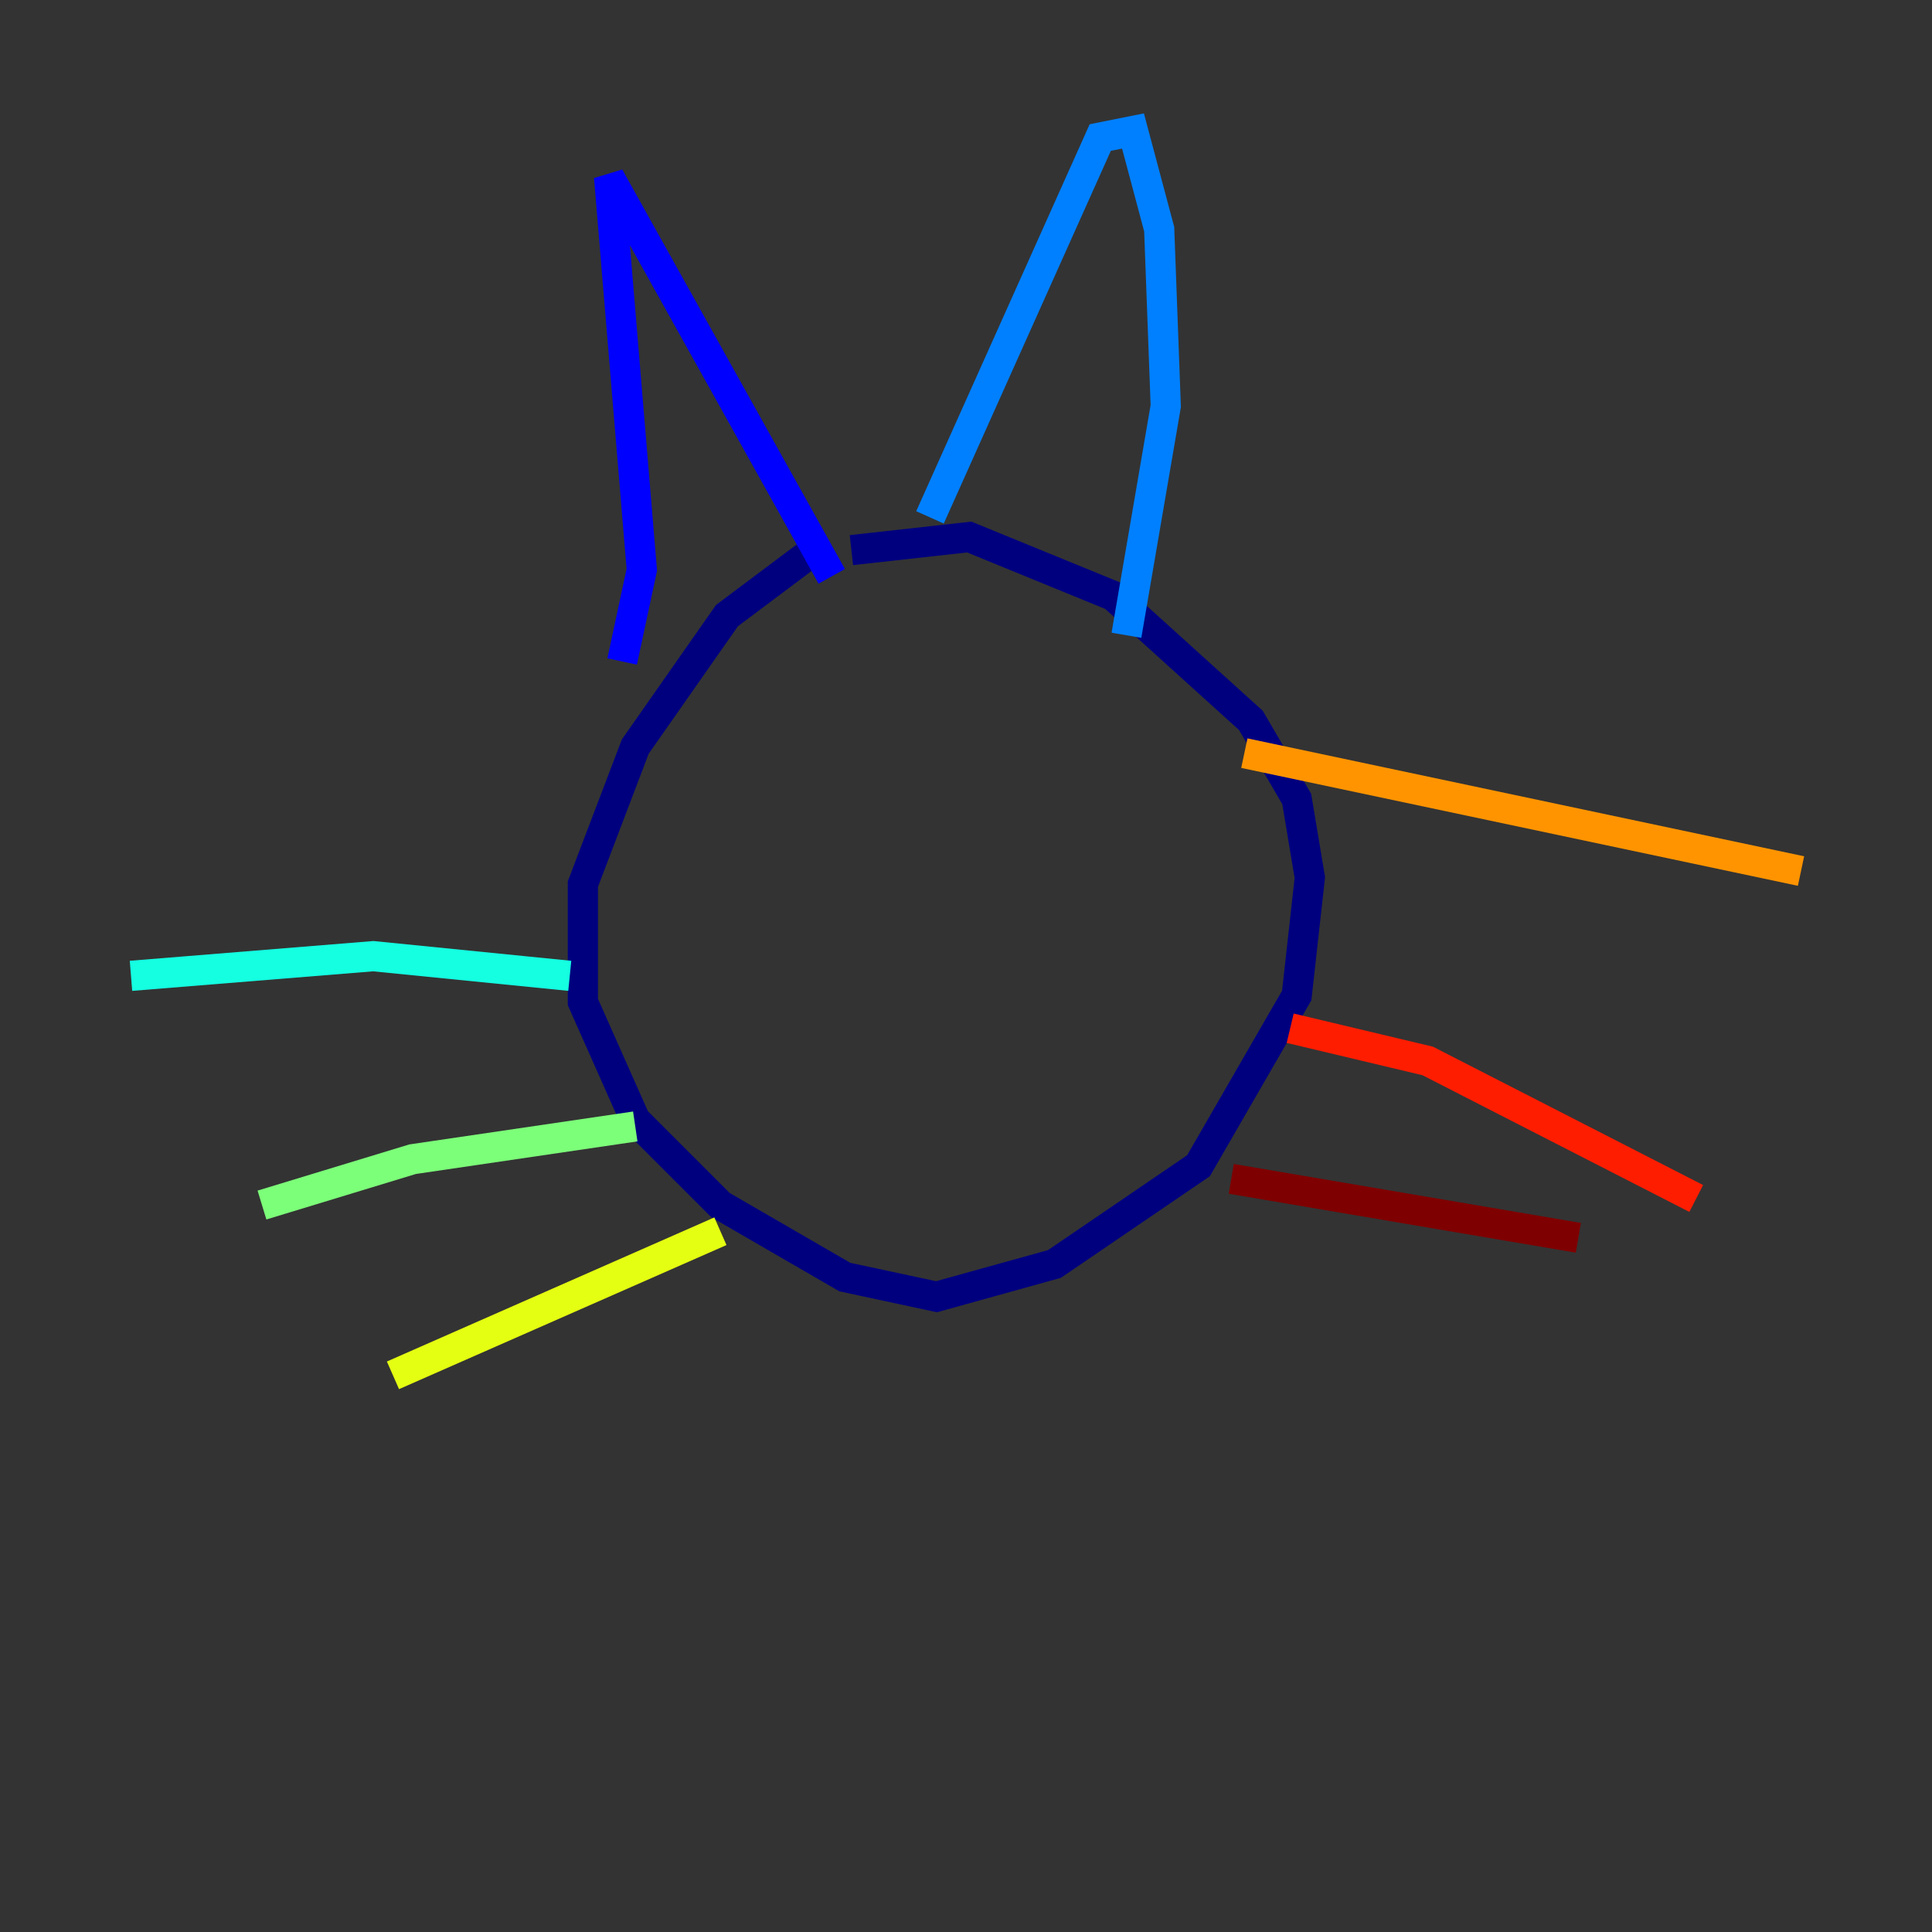 <?xml version="1.0" encoding="utf-8" ?>
<svg baseProfile="tiny" height="128" version="1.2" viewBox="0,0,128,128" width="128" xmlns="http://www.w3.org/2000/svg" xmlns:ev="http://www.w3.org/2001/xml-events" xmlns:xlink="http://www.w3.org/1999/xlink"><rect x="0" y="0" width="128" height="128" fill="#333333" stroke="none"/><defs /><polyline fill="none" points="53.37,36.881 48.163,40.786 42.088,49.464 38.617,58.576 38.617,66.386 42.088,74.197 47.729,79.837 55.973,84.61 62.047,85.912 69.858,83.742 79.403,77.234 85.912,65.953 86.78,58.142 85.912,52.936 82.875,47.729 73.763,39.485 64.217,35.58 56.407,36.447" stroke="#00007f" stroke-width="2" /><polyline fill="none" points="41.22,43.824 42.522,37.749 40.352,11.715 55.105,38.183" stroke="#0000ff" stroke-width="2" /><polyline fill="none" points="61.614,34.278 72.895,9.112 75.064,8.678 76.8,15.186 77.234,26.902 74.63,42.088" stroke="#0080ff" stroke-width="2" /><polyline fill="none" points="37.749,64.651 24.732,63.349 8.678,64.651" stroke="#15ffe1" stroke-width="2" /><polyline fill="none" points="42.088,74.63 27.336,76.8 17.356,79.837" stroke="#7cff79" stroke-width="2" /><polyline fill="none" points="47.729,81.573 26.034,91.119" stroke="#e4ff12" stroke-width="2" /><polyline fill="none" points="82.441,49.898 119.322,57.709" stroke="#ff9400" stroke-width="2" /><polyline fill="none" points="85.478,68.122 94.59,70.291 112.38,79.403" stroke="#ff1d00" stroke-width="2" /><polyline fill="none" points="81.573,78.102 104.57,82.007" stroke="#7f0000" stroke-width="2" /></svg>